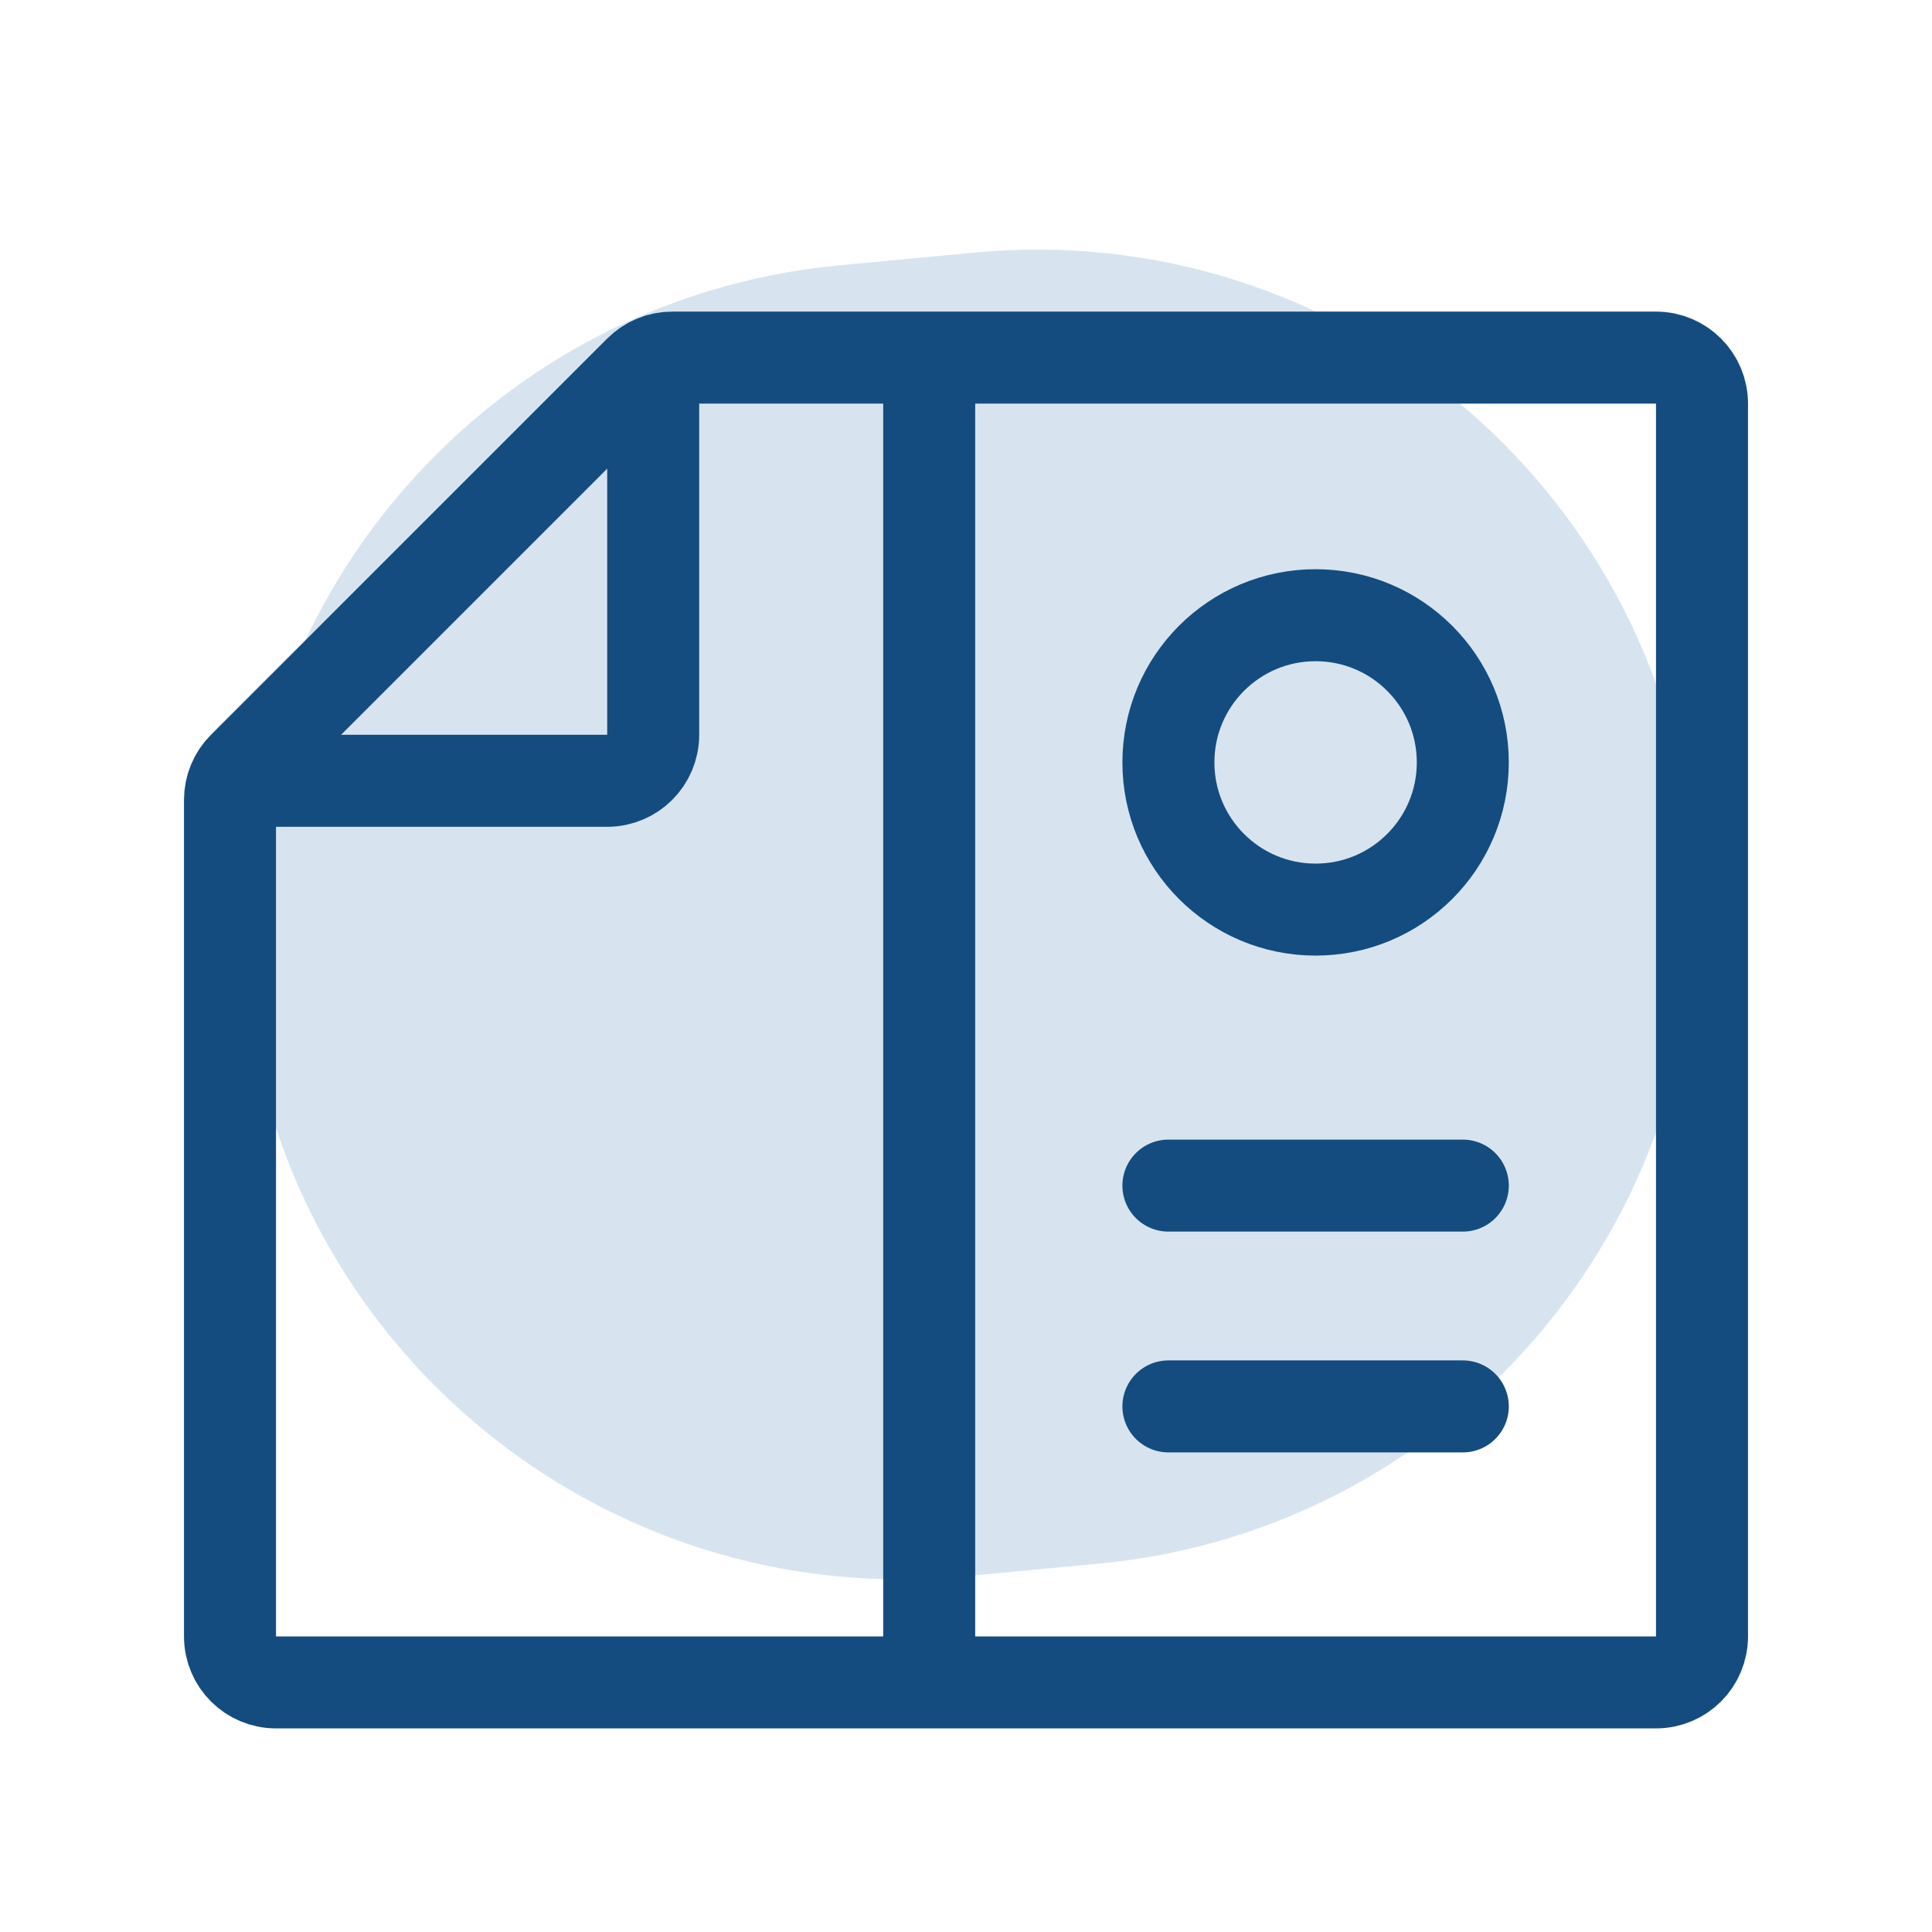 <svg width="84" height="84" viewBox="0 0 84 84" fill="none" xmlns="http://www.w3.org/2000/svg">
<path d="M10.678 42.716C9.199 26.973 20.762 13.013 36.504 11.534L42.401 10.979C58.143 9.5 72.104 21.063 73.583 36.805C75.062 52.547 63.5 66.508 47.758 67.987L41.86 68.541C26.118 70.02 12.157 58.458 10.678 42.716Z" fill="#D7E4F0"/>
<path d="M19.2 24.748L27.814 16.134C28.189 15.759 28.698 15.548 29.228 15.548H72C73.105 15.548 74 16.444 74 17.548V71.148C74 72.253 73.105 73.148 72 73.148H12C10.895 73.148 10 72.253 10 71.148V34.777C10 34.246 10.211 33.737 10.586 33.362L19.2 24.748Z" stroke="#144C7F" stroke-width="4"/>
<path d="M40.4 15.548V73.148" stroke="#144C7F" stroke-width="4"/>
<path d="M10 33.948H26.4C27.505 33.948 28.4 33.053 28.4 31.948V15.548" stroke="#144C7F" stroke-width="4"/>
<circle cx="57.2" cy="33.148" r="6.4" stroke="#144C7F" stroke-width="4"/>
<path d="M50.8 51.548H63.6" stroke="#144C7F" stroke-width="4" stroke-linecap="round" stroke-linejoin="round"/>
<path d="M50.8 61.148H63.6" stroke="#144C7F" stroke-width="4" stroke-linecap="round" stroke-linejoin="round"/>
</svg>
